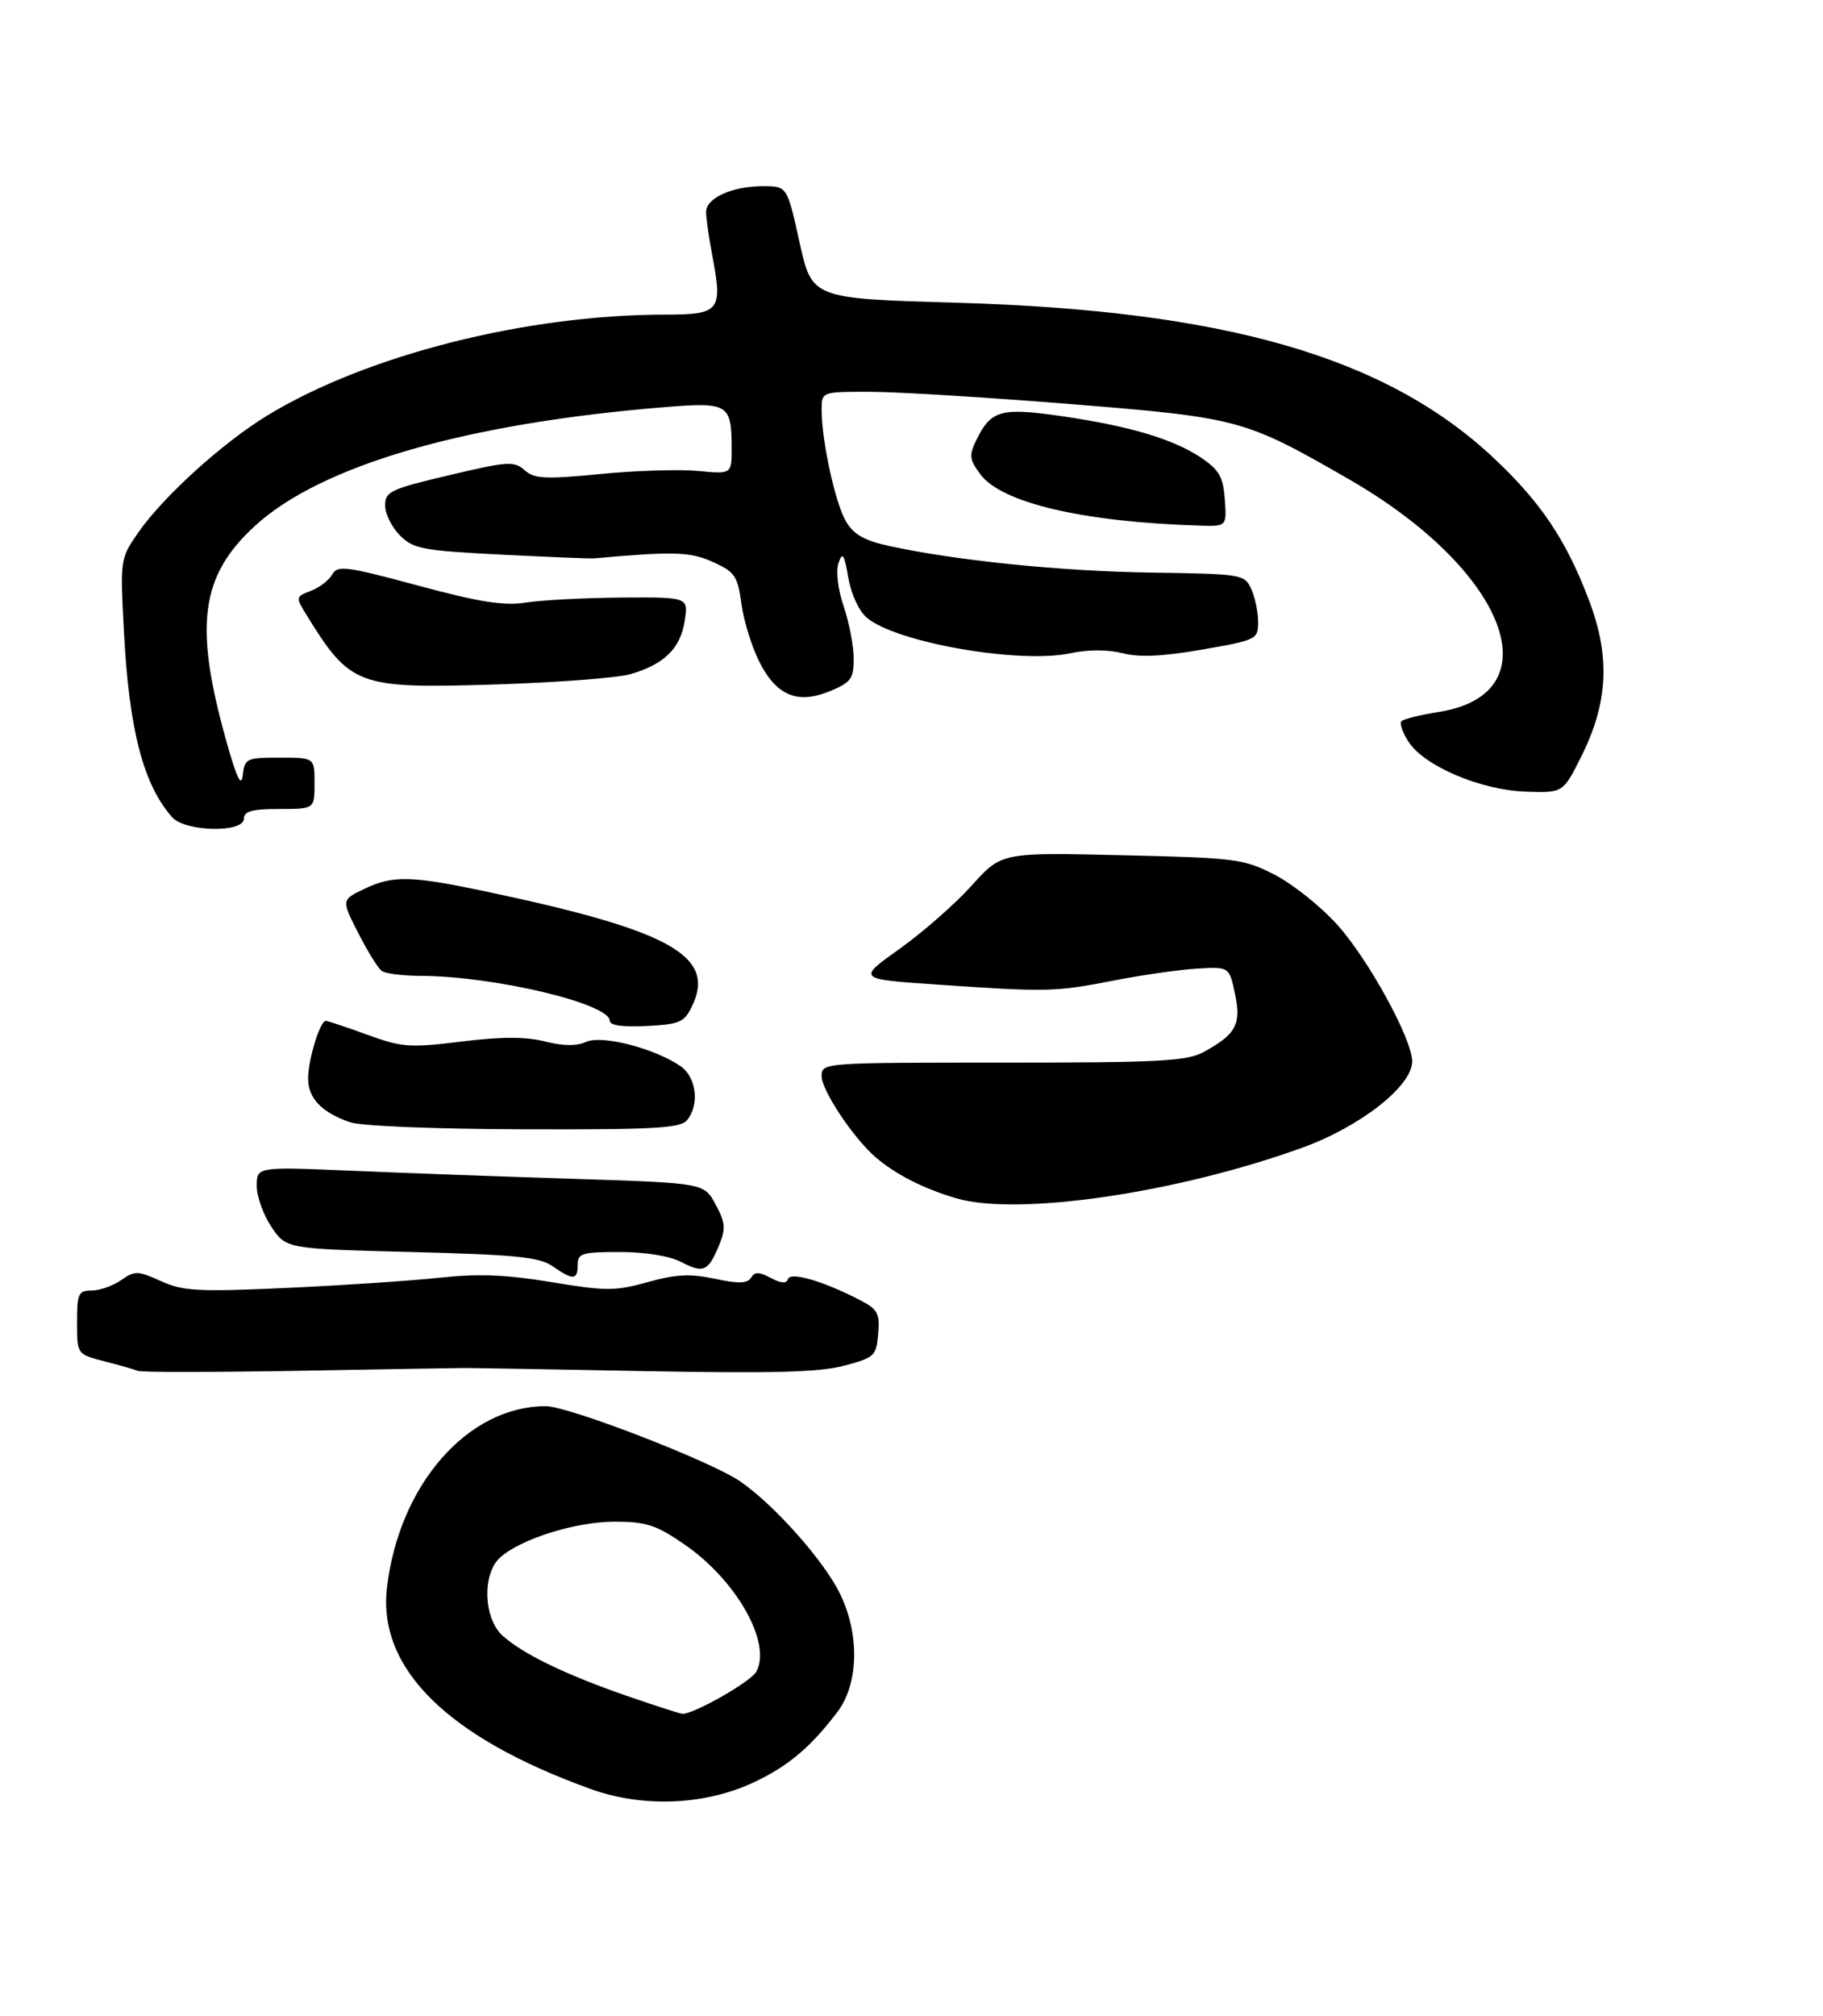 <?xml version="1.0" encoding="UTF-8" standalone="no"?>
<!DOCTYPE svg PUBLIC "-//W3C//DTD SVG 1.1//EN" "http://www.w3.org/Graphics/SVG/1.1/DTD/svg11.dtd" >
<svg xmlns="http://www.w3.org/2000/svg" xmlns:xlink="http://www.w3.org/1999/xlink" version="1.1" viewBox="0 0 284 314">
 <g >
 <path fill="currentColor"
d=" M 117.47 277.58 C 122.79 275.07 126.23 272.18 130.43 266.68 C 133.76 262.31 133.96 254.61 130.89 248.28 C 128.40 243.13 120.68 234.43 115.32 230.73 C 110.77 227.59 88.56 219.00 85.00 219.01 C 72.87 219.02 62.18 231.23 60.29 247.23 C 58.79 259.82 69.66 270.58 92.00 278.63 C 100.17 281.58 109.81 281.18 117.47 277.58 Z  M 72.50 213.06 C 73.60 213.06 86.20 213.28 100.50 213.55 C 120.32 213.93 127.69 213.73 131.50 212.71 C 136.24 211.45 136.52 211.19 136.81 207.75 C 137.08 204.54 136.74 203.92 133.94 202.47 C 128.24 199.52 123.15 198.04 122.76 199.21 C 122.52 199.95 121.68 199.90 120.08 199.04 C 118.26 198.07 117.58 198.06 117.00 199.00 C 116.43 199.92 115.06 199.96 111.37 199.17 C 107.54 198.35 105.31 198.46 100.90 199.69 C 95.83 201.10 94.40 201.10 85.90 199.69 C 78.86 198.52 74.50 198.35 68.50 199.00 C 64.10 199.48 53.41 200.19 44.75 200.59 C 30.85 201.22 28.55 201.10 25.09 199.54 C 21.46 197.90 20.99 197.89 18.86 199.39 C 17.59 200.27 15.53 201.00 14.28 201.00 C 12.21 201.00 12.00 201.47 12.00 205.96 C 12.00 210.92 12.00 210.92 16.25 212.02 C 18.59 212.62 20.95 213.29 21.50 213.52 C 22.05 213.74 33.30 213.73 46.50 213.50 C 59.70 213.26 71.40 213.07 72.50 213.06 Z  M 90.00 197.00 C 90.00 195.20 90.67 195.00 96.55 195.00 C 100.49 195.00 104.29 195.61 106.08 196.54 C 109.60 198.36 110.32 198.05 112.01 193.98 C 113.09 191.36 113.02 190.45 111.48 187.59 C 109.69 184.26 109.69 184.26 89.59 183.61 C 78.54 183.26 62.86 182.69 54.75 182.34 C 40.00 181.72 40.00 181.72 40.00 184.71 C 40.00 186.36 41.03 189.23 42.29 191.10 C 44.58 194.50 44.58 194.50 64.10 195.00 C 80.28 195.41 84.04 195.79 86.06 197.20 C 89.28 199.44 90.00 199.40 90.00 197.00 Z  M 107.02 174.48 C 109.02 172.06 108.50 167.75 106.00 166.04 C 101.94 163.26 93.75 161.16 91.31 162.27 C 89.82 162.95 87.75 162.93 84.91 162.21 C 81.93 161.45 78.16 161.45 71.91 162.22 C 63.83 163.22 62.63 163.13 57.20 161.15 C 53.95 159.97 51.05 159.00 50.75 159.00 C 49.85 159.00 48.00 165.07 48.00 167.99 C 48.00 171.05 50.12 173.26 54.50 174.78 C 56.23 175.38 67.69 175.85 81.64 175.89 C 101.83 175.95 105.99 175.72 107.02 174.48 Z  M 107.83 156.68 C 111.53 148.94 104.51 144.98 76.60 139.04 C 64.08 136.37 61.31 136.28 56.81 138.42 C 53.17 140.15 53.17 140.15 55.81 145.32 C 57.26 148.17 58.91 150.83 59.48 151.23 C 60.04 151.64 62.75 151.98 65.50 151.99 C 76.99 152.03 95.00 156.31 95.00 159.00 C 95.00 159.71 97.05 159.99 100.74 159.80 C 105.92 159.53 106.61 159.22 107.83 156.68 Z  M 38.00 127.50 C 38.00 126.35 39.28 126.00 43.50 126.00 C 49.00 126.00 49.00 126.00 49.00 122.00 C 49.00 118.00 49.00 118.00 43.57 118.00 C 38.38 118.00 38.12 118.13 37.82 120.75 C 37.59 122.73 36.84 121.13 35.14 115.00 C 30.23 97.34 31.28 89.68 39.65 81.97 C 49.94 72.48 72.51 65.93 103.56 63.41 C 113.43 62.61 113.96 62.93 113.98 69.68 C 114.00 73.86 114.00 73.86 108.75 73.35 C 105.86 73.08 99.00 73.29 93.50 73.83 C 84.88 74.67 83.25 74.58 81.73 73.23 C 80.11 71.79 79.09 71.85 69.98 74.01 C 60.82 76.17 60.00 76.55 60.00 78.73 C 60.00 80.03 61.04 82.13 62.30 83.39 C 64.39 85.49 65.84 85.76 78.05 86.38 C 85.45 86.75 91.95 87.02 92.50 86.97 C 104.99 85.85 107.50 85.92 111.06 87.53 C 114.49 89.08 114.91 89.68 115.51 94.09 C 115.88 96.76 117.15 100.84 118.34 103.17 C 121.02 108.41 124.31 109.73 129.41 107.60 C 132.57 106.28 133.00 105.68 133.00 102.59 C 133.00 100.65 132.30 97.01 131.45 94.49 C 130.53 91.79 130.20 89.01 130.63 87.71 C 131.25 85.87 131.51 86.26 132.16 90.00 C 132.63 92.65 133.84 95.22 135.10 96.26 C 139.81 100.12 158.87 103.43 166.77 101.74 C 169.52 101.15 172.57 101.15 174.89 101.74 C 177.52 102.41 181.15 102.24 187.30 101.17 C 195.78 99.69 196.00 99.58 196.00 96.87 C 196.00 95.35 195.52 93.04 194.93 91.74 C 193.88 89.45 193.52 89.39 179.35 89.18 C 165.33 88.98 148.91 87.31 138.44 85.02 C 134.65 84.19 132.98 83.24 131.79 81.21 C 130.12 78.38 128.00 68.65 128.00 63.82 C 128.00 61.00 128.00 61.00 135.75 61.03 C 140.01 61.04 154.07 61.91 167.00 62.95 C 193.06 65.06 193.94 65.30 210.21 74.68 C 234.76 88.84 242.14 108.04 224.13 110.89 C 221.28 111.34 218.68 111.98 218.34 112.32 C 218.01 112.66 218.50 114.12 219.45 115.56 C 221.92 119.34 230.70 123.06 237.70 123.30 C 243.50 123.50 243.50 123.50 246.34 117.83 C 250.53 109.45 250.89 102.30 247.56 93.53 C 243.99 84.09 240.03 78.19 232.61 71.25 C 215.85 55.57 190.80 48.35 149.00 47.15 C 126.50 46.50 126.50 46.50 124.56 37.75 C 122.63 29.00 122.63 29.00 118.86 29.00 C 114.05 29.00 110.00 30.84 110.00 33.02 C 110.00 33.96 110.45 37.12 111.01 40.05 C 112.59 48.41 112.11 49.00 103.66 49.00 C 82.01 49.00 57.18 55.28 41.73 64.66 C 34.72 68.92 25.41 77.35 21.52 82.97 C 18.71 87.03 18.70 87.08 19.33 98.77 C 20.14 113.76 22.33 122.14 26.78 127.25 C 28.80 129.57 38.00 129.77 38.00 127.50 Z  M 98.17 105.01 C 103.45 103.49 105.98 101.03 106.66 96.75 C 107.26 93.00 107.26 93.00 96.88 93.07 C 91.17 93.11 84.47 93.46 82.00 93.84 C 78.48 94.38 74.79 93.81 65.08 91.19 C 53.87 88.17 52.57 88.01 51.75 89.48 C 51.25 90.38 49.75 91.52 48.42 92.03 C 46.04 92.94 46.03 92.99 47.75 95.78 C 54.59 106.86 55.71 107.27 77.00 106.61 C 86.62 106.31 96.15 105.59 98.17 105.01 Z  M 190.81 77.78 C 190.55 74.26 189.94 73.19 187.09 71.27 C 182.76 68.37 175.92 66.34 165.28 64.80 C 155.96 63.45 154.38 63.89 152.14 68.46 C 150.93 70.92 151.00 71.52 152.72 73.86 C 156.00 78.32 168.70 81.30 186.81 81.86 C 191.11 82.00 191.11 82.00 190.81 77.78 Z  M 149.00 186.64 C 143.94 185.16 139.51 182.91 136.42 180.25 C 132.94 177.25 128.00 169.83 128.00 167.60 C 128.00 165.52 128.22 165.50 156.25 165.50 C 180.85 165.50 184.90 165.28 187.57 163.82 C 192.57 161.08 193.40 159.52 192.39 154.76 C 191.50 150.57 191.50 150.57 186.50 150.86 C 183.75 151.02 177.90 151.86 173.50 152.72 C 164.41 154.50 163.16 154.53 146.02 153.35 C 133.53 152.50 133.53 152.50 140.13 147.79 C 143.77 145.20 148.83 140.76 151.38 137.92 C 156.02 132.76 156.02 132.76 174.76 133.20 C 192.60 133.61 193.75 133.76 198.61 136.26 C 201.42 137.71 205.79 141.20 208.32 144.02 C 213.18 149.41 220.00 161.85 220.00 165.31 C 220.00 169.15 211.95 175.47 202.86 178.76 C 183.34 185.82 158.60 189.44 149.00 186.64 Z  M 97.50 264.08 C 87.99 260.78 81.34 257.54 78.25 254.71 C 75.32 252.02 75.11 245.12 77.89 242.60 C 81.10 239.69 89.69 237.00 95.75 237.00 C 100.68 237.00 102.20 237.50 106.64 240.55 C 114.76 246.14 120.28 255.95 117.81 260.38 C 116.93 261.96 107.90 267.08 106.28 266.92 C 105.85 266.88 101.90 265.60 97.50 264.08 Z "/>
</g>
</svg>